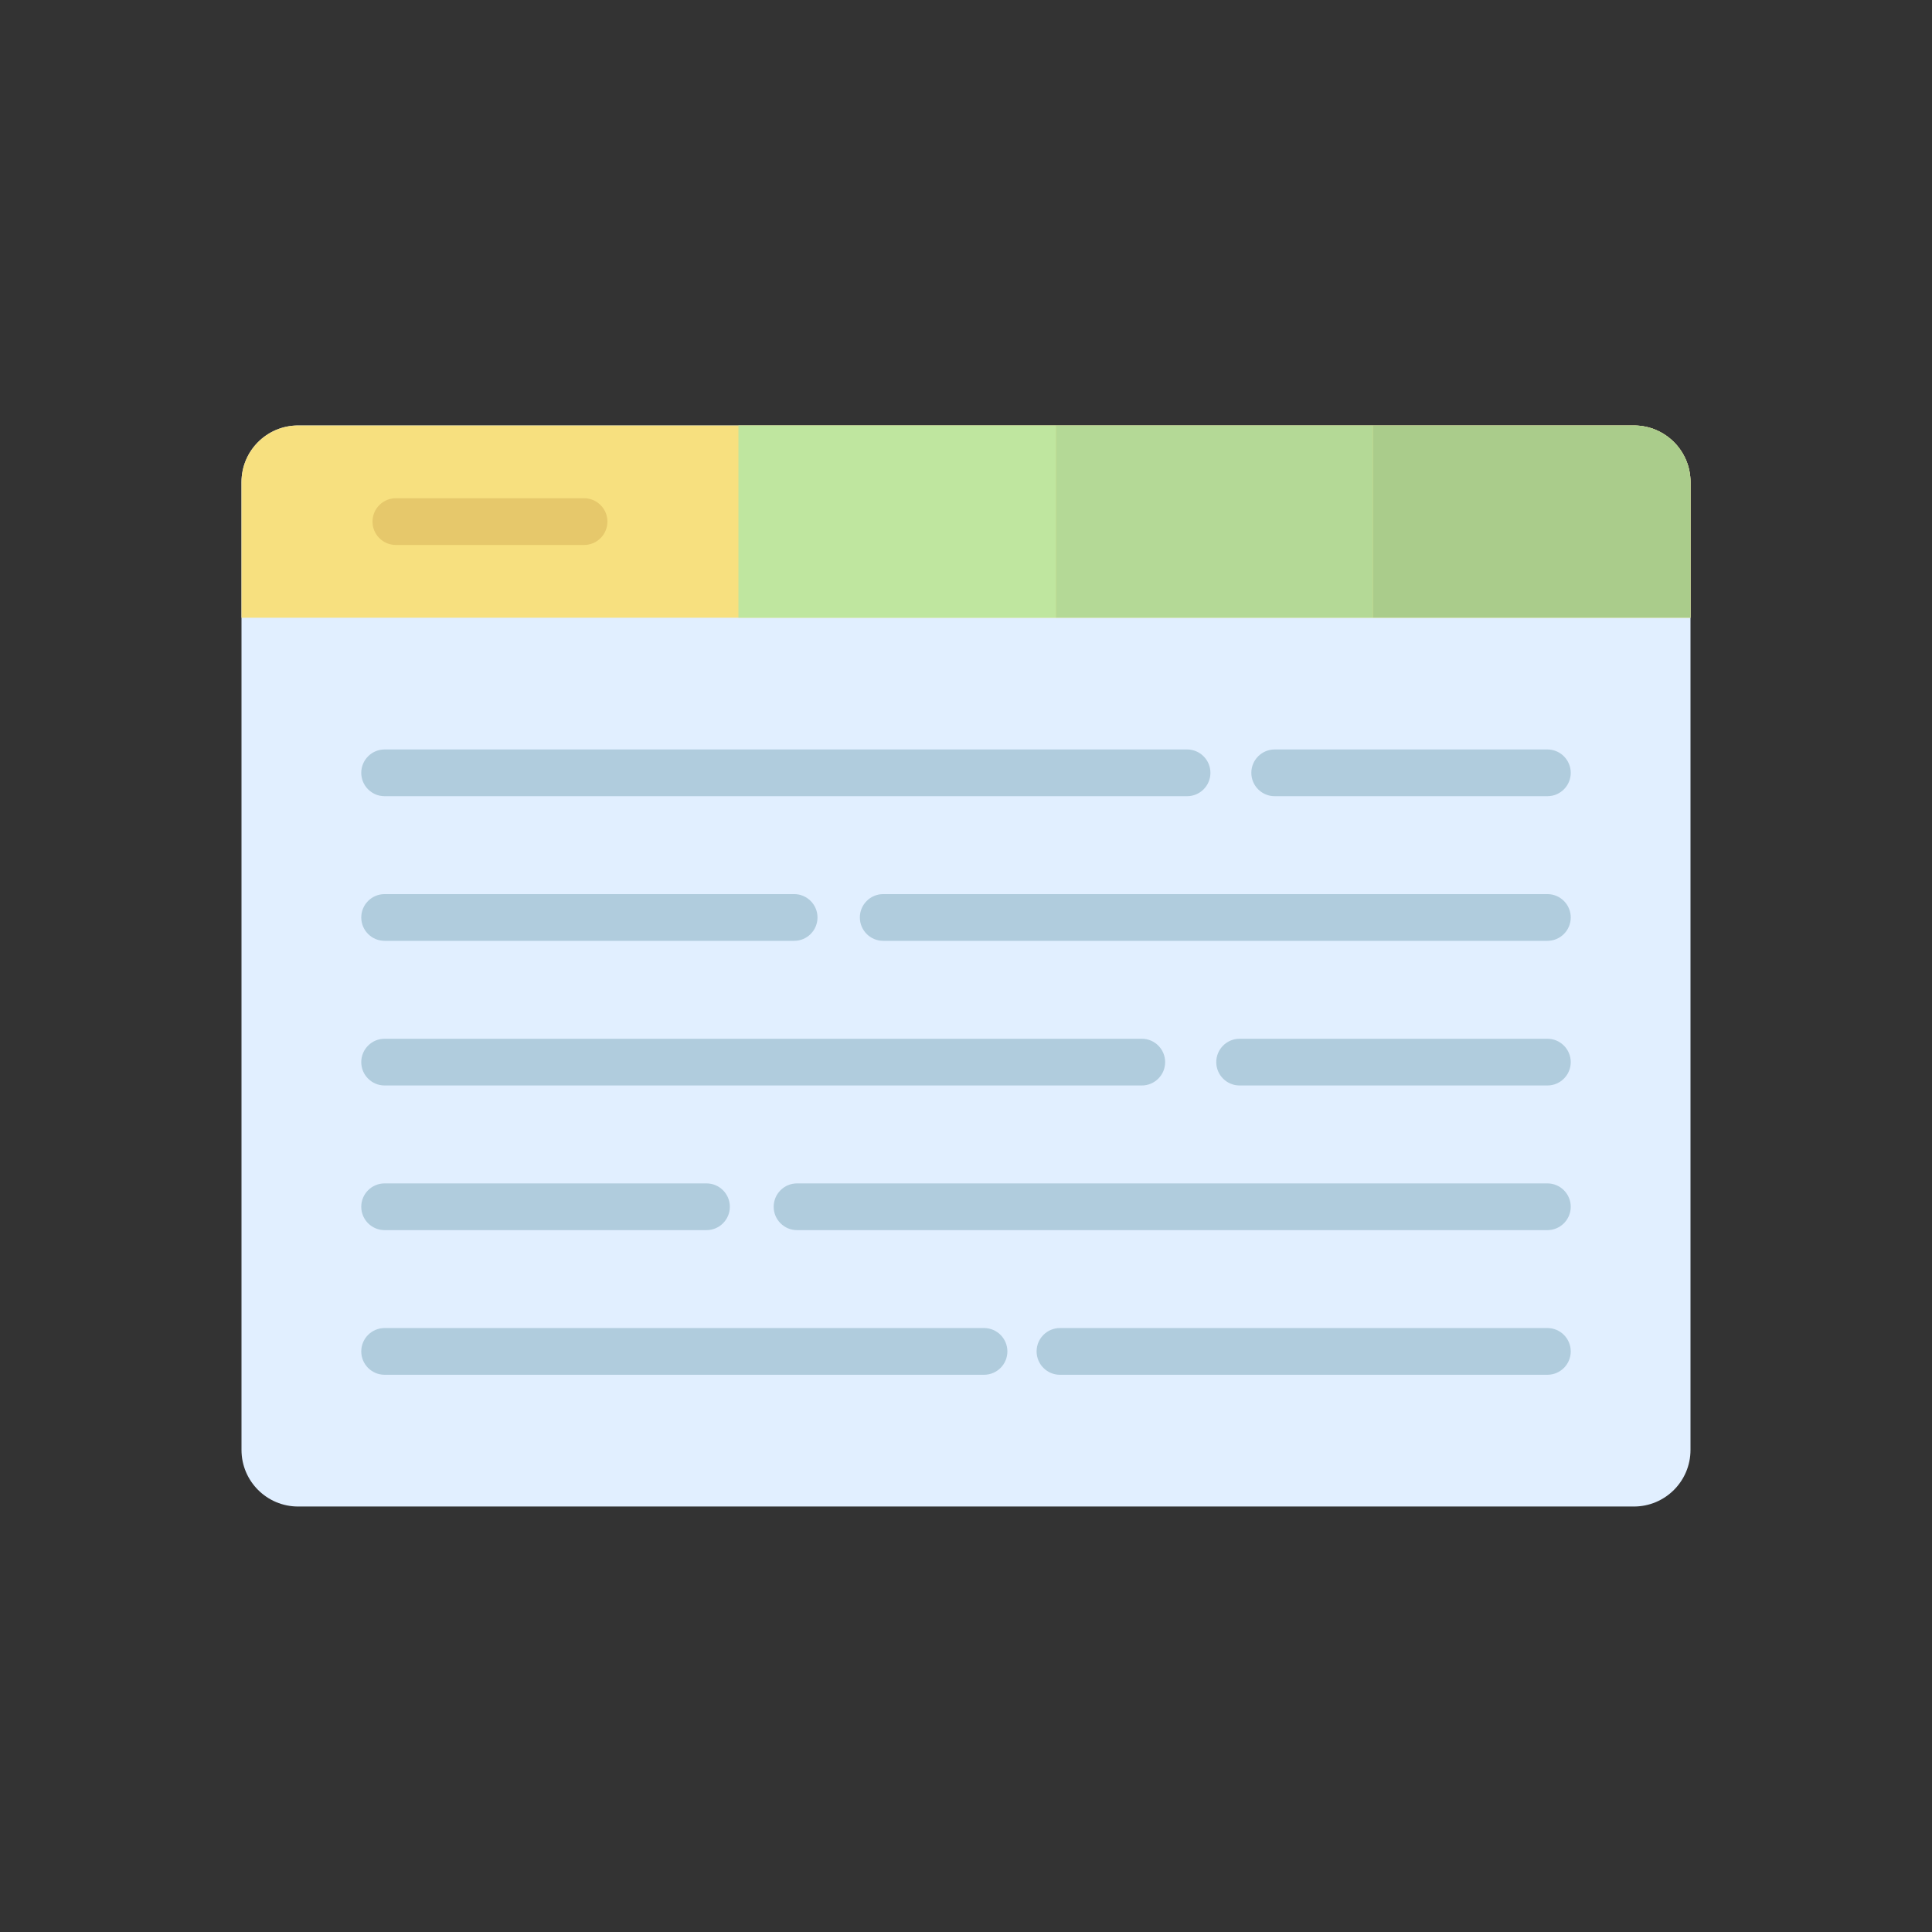 <?xml version="1.0" encoding="utf-8"?>
<!-- Generator: Adobe Illustrator 24.3.0, SVG Export Plug-In . SVG Version: 6.00 Build 0)  -->
<svg version="1.1" id="Layer_1" xmlns="http://www.w3.org/2000/svg" xmlns:xlink="http://www.w3.org/1999/xlink" x="0px" y="0px"
	 viewBox="0 0 2048 2048" style="enable-background:new 0 0 2048 2048;" xml:space="preserve">
<rect x="0" y="0" width="2048" height="2048" fill="#333333" stroke="none"/>
<style type="text/css">
	.st0{fill:#E1EFFF;}
	.st1{fill:#F7E07F;}
	.st2{fill:#B4D996;}
	.st3{fill:#BFE69F;}
	.st4{fill:#E6C86B;}
	.st5{fill:#B0CCDD;}
	.st6{fill:#AACC8B;}
</style>
<g>
	<path class="st0" d="M1732,1596.97H316c-33.14,0-60-26.86-60-60V511.03c0-33.14,26.86-60,60-60h1416c33.14,0,60,26.86,60,60
		v1025.94C1792,1570.11,1765.14,1596.97,1732,1596.97z"/>
	<path class="st1" d="M1792,654.8H256V511.03c0-33.14,26.86-60,60-60h1416c33.14,0,60,26.86,60,60V654.8z"/>
	<rect x="1119.17" y="451.03" class="st2" width="336.41" height="203.77"/>
	<rect x="782.76" y="451.03" class="st3" width="336.41" height="203.77"/>
	<g>
		<path class="st4" d="M619.12,577.69H419.64c-13.68,0-24.77-11.09-24.77-24.77c0-13.68,11.09-24.77,24.77-24.77h199.48
			c13.68,0,24.77,11.09,24.77,24.77C643.89,566.6,632.8,577.69,619.12,577.69z"/>
	</g>
	<g>
		<g>
			<path class="st5" d="M1258.32,844H407.72c-13.68,0-24.77-11.09-24.77-24.77c0-13.68,11.09-24.77,24.77-24.77h850.61
				c13.68,0,24.77,11.09,24.77,24.77C1283.1,832.91,1272.01,844,1258.32,844z"/>
		</g>
		<g>
			<path class="st5" d="M1640.28,844h-289.05c-13.68,0-24.77-11.09-24.77-24.77c0-13.68,11.09-24.77,24.77-24.77h289.05
				c13.68,0,24.77,11.09,24.77,24.77C1665.06,832.91,1653.97,844,1640.28,844z"/>
		</g>
		<g>
			<path class="st5" d="M841.81,997.33H407.72c-13.68,0-24.77-11.09-24.77-24.77c0-13.68,11.09-24.77,24.77-24.77h434.09
				c13.68,0,24.77,11.09,24.77,24.77C866.58,986.24,855.49,997.33,841.81,997.33z"/>
		</g>
		<g>
			<path class="st5" d="M1640.28,997.33H936.26c-13.68,0-24.77-11.09-24.77-24.77c0-13.68,11.09-24.77,24.77-24.77h704.03
				c13.68,0,24.77,11.09,24.77,24.77C1665.06,986.24,1653.97,997.33,1640.28,997.33z"/>
		</g>
		<g>
			<path class="st5" d="M1210.32,1150.66H407.72c-13.68,0-24.77-11.09-24.77-24.77s11.09-24.77,24.77-24.77h802.61
				c13.68,0,24.77,11.09,24.77,24.77S1224.01,1150.66,1210.32,1150.66z"/>
		</g>
		<g>
			<path class="st5" d="M1640.28,1150.66h-326.22c-13.68,0-24.77-11.09-24.77-24.77s11.09-24.77,24.77-24.77h326.22
				c13.68,0,24.77,11.09,24.77,24.77S1653.97,1150.66,1640.28,1150.66z"/>
		</g>
		<g>
			<path class="st5" d="M748.9,1303.99H407.72c-13.68,0-24.77-11.09-24.77-24.77c0-13.68,11.09-24.77,24.77-24.77H748.9
				c13.68,0,24.77,11.09,24.77,24.77C773.68,1292.9,762.59,1303.99,748.9,1303.99z"/>
		</g>
		<g>
			<path class="st5" d="M1640.28,1303.99H844.9c-13.68,0-24.77-11.09-24.77-24.77c0-13.68,11.09-24.77,24.77-24.77h795.38
				c13.68,0,24.77,11.09,24.77,24.77C1665.06,1292.9,1653.97,1303.99,1640.28,1303.99z"/>
		</g>
		<g>
			<path class="st5" d="M1043.1,1457.32H407.72c-13.68,0-24.77-11.09-24.77-24.77s11.09-24.77,24.77-24.77h635.38
				c13.68,0,24.77,11.09,24.77,24.77S1056.78,1457.32,1043.1,1457.32z"/>
		</g>
		<g>
			<path class="st5" d="M1640.28,1457.32h-516.67c-13.68,0-24.77-11.09-24.77-24.77s11.09-24.77,24.77-24.77h516.67
				c13.68,0,24.77,11.09,24.77,24.77S1653.97,1457.32,1640.28,1457.32z"/>
		</g>
	</g>
	<path class="st6" d="M1792,654.8h-336.42V451.03H1732c33.14,0,60,26.86,60,60V654.8z"/>
</g>
</svg>
